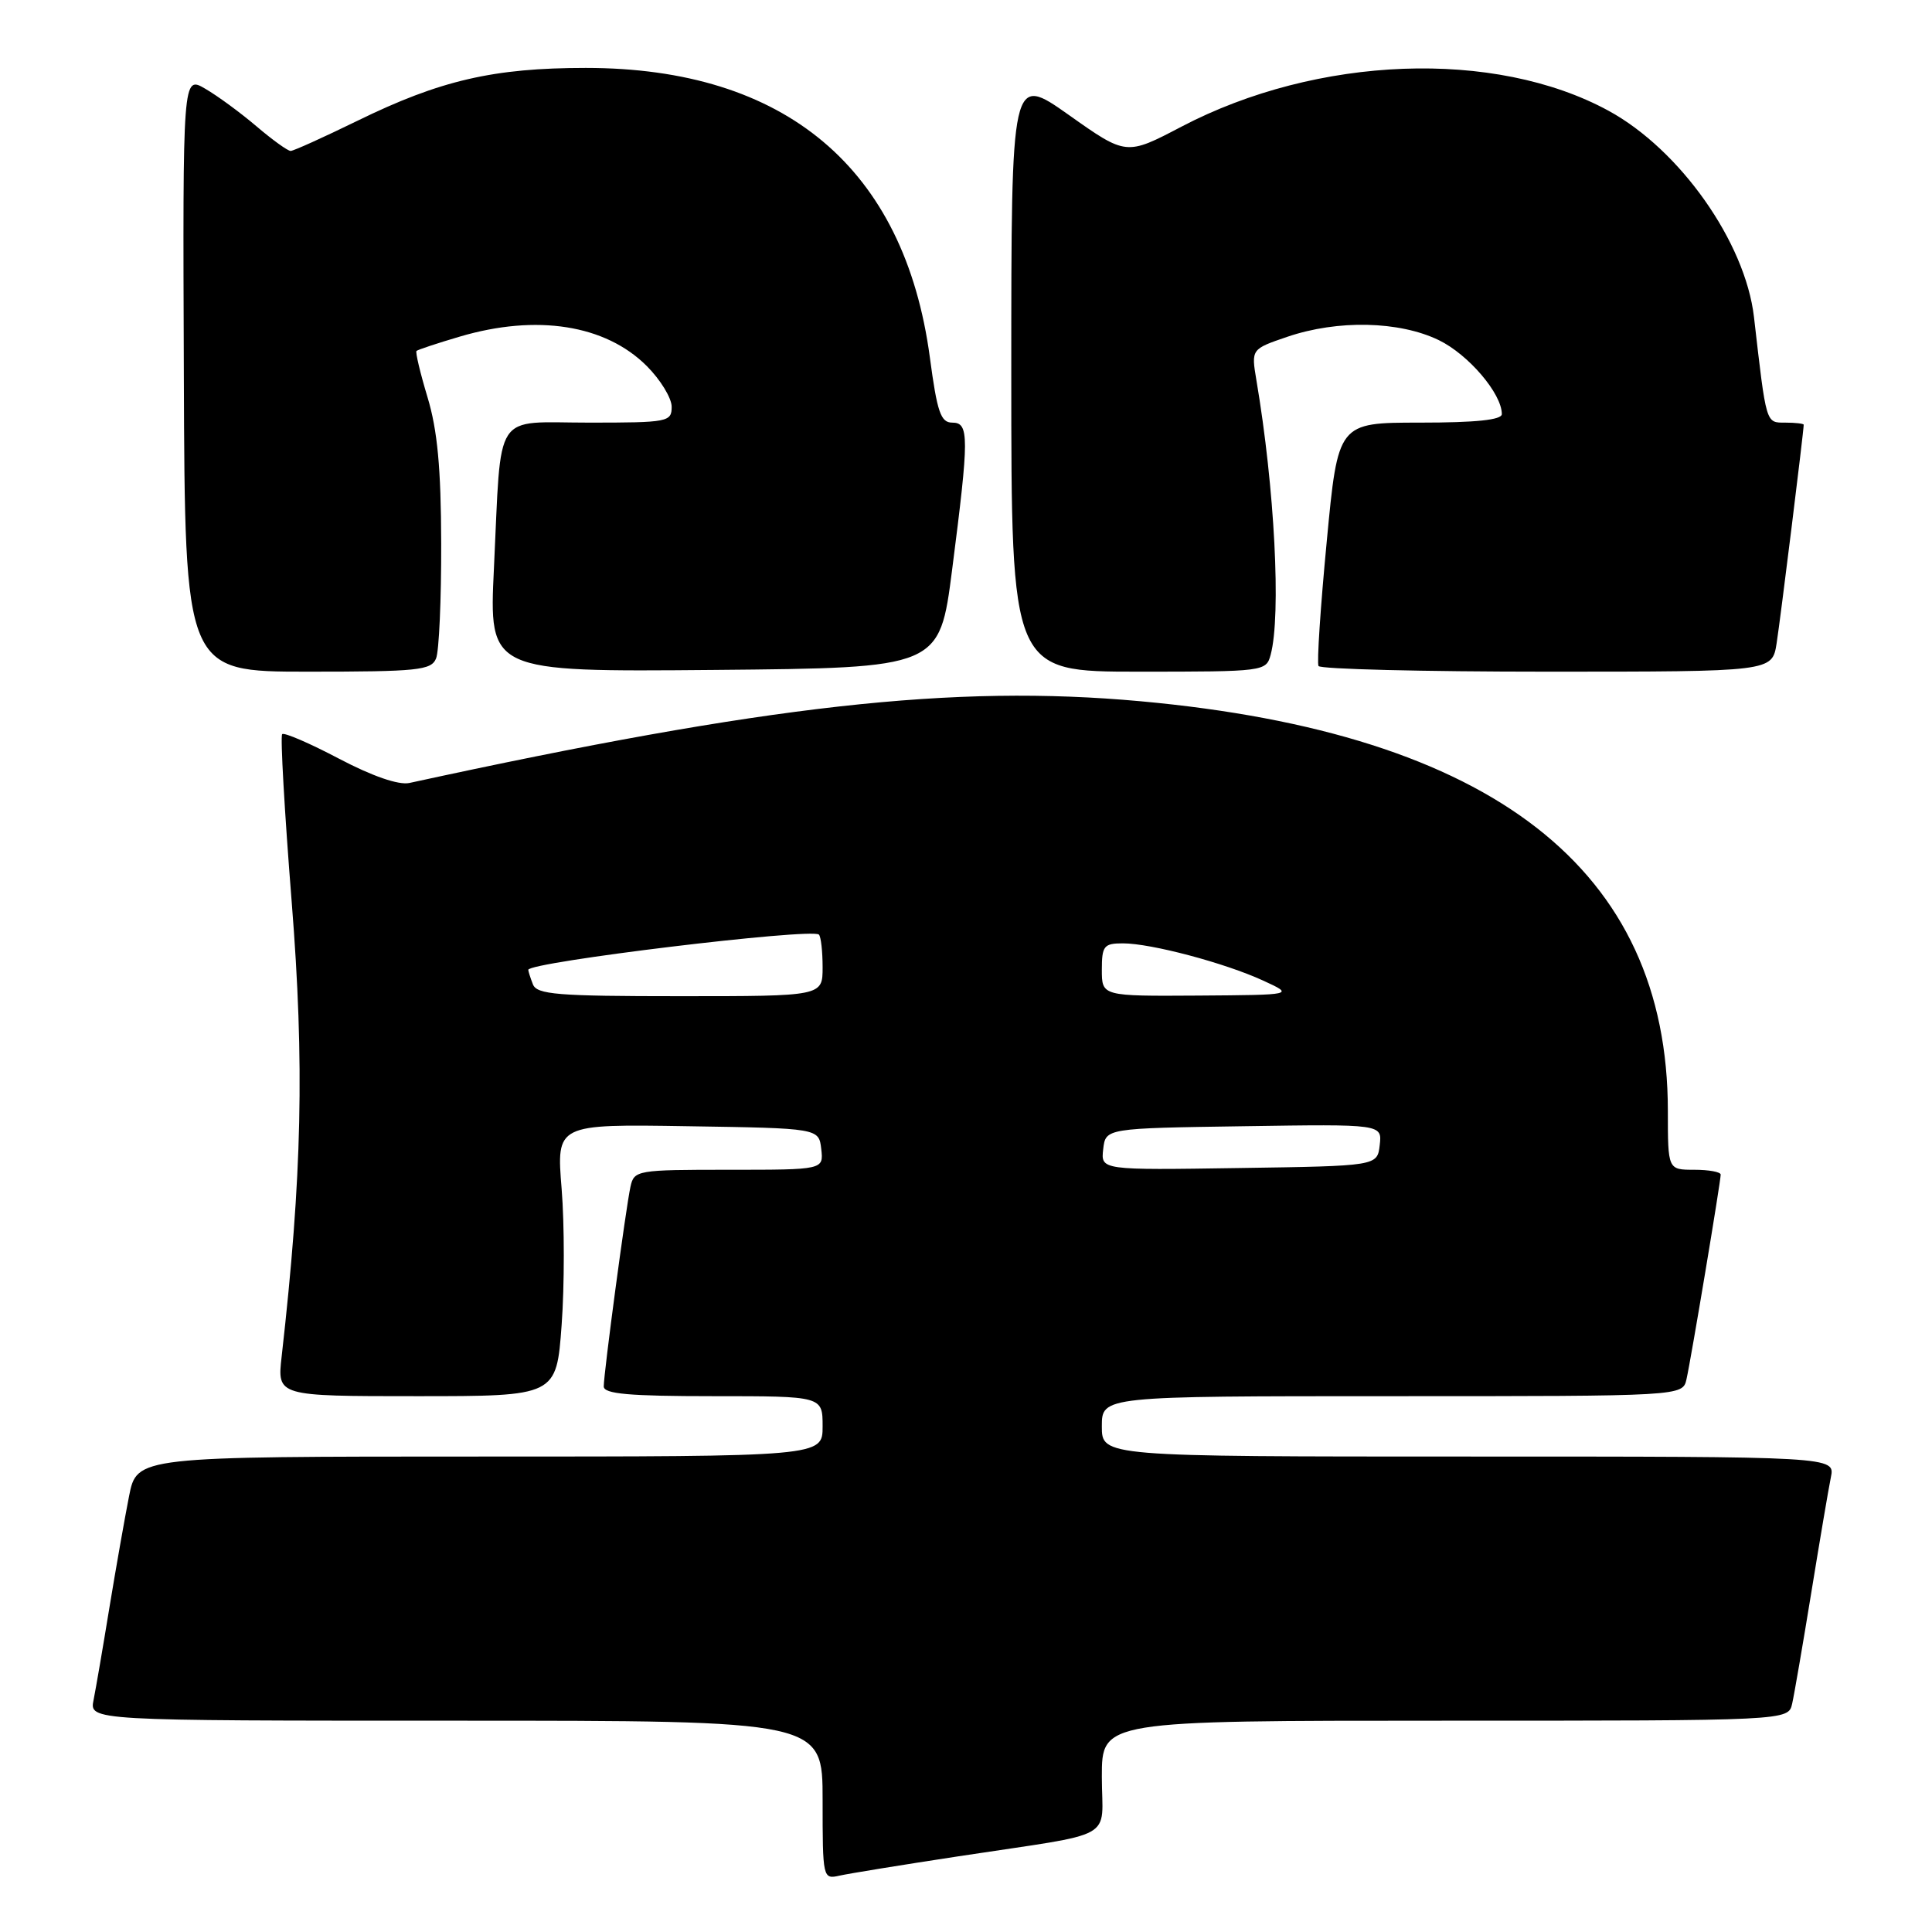 <?xml version="1.0" encoding="UTF-8" standalone="no"?>
<!DOCTYPE svg PUBLIC "-//W3C//DTD SVG 1.1//EN" "http://www.w3.org/Graphics/SVG/1.1/DTD/svg11.dtd" >
<svg xmlns="http://www.w3.org/2000/svg" xmlns:xlink="http://www.w3.org/1999/xlink" version="1.1" viewBox="0 0 256 256">
 <g >
 <path fill="currentColor"
d=" M 127.00 245.97 C 148.40 242.71 146.00 244.04 146.00 235.42 C 146.00 228.00 146.00 228.00 191.48 228.00 C 236.96 228.00 236.96 228.00 237.47 225.75 C 237.75 224.51 238.89 217.88 240.01 211.00 C 241.13 204.12 242.29 197.26 242.60 195.75 C 243.16 193.00 243.16 193.00 194.58 193.00 C 146.00 193.00 146.00 193.00 146.00 189.00 C 146.00 185.00 146.00 185.00 184.48 185.00 C 222.96 185.00 222.96 185.00 223.47 182.75 C 224.07 180.10 228.00 156.57 228.00 155.64 C 228.00 155.29 226.43 155.00 224.50 155.00 C 221.00 155.00 221.00 155.00 221.00 147.21 C 221.00 115.20 197.81 97.17 151.13 92.92 C 126.35 90.66 101.75 93.41 54.24 103.75 C 52.82 104.05 49.36 102.86 44.92 100.53 C 41.03 98.48 37.64 97.02 37.39 97.28 C 37.13 97.53 37.70 107.54 38.65 119.50 C 40.36 141.02 40.03 155.77 37.32 179.75 C 36.72 185.00 36.72 185.00 55.23 185.00 C 73.73 185.00 73.73 185.00 74.42 175.55 C 74.80 170.36 74.80 162.25 74.42 157.53 C 73.72 148.95 73.72 148.95 91.11 149.23 C 108.50 149.50 108.50 149.50 108.82 152.25 C 109.13 155.00 109.13 155.00 96.59 155.00 C 84.39 155.00 84.02 155.06 83.54 157.25 C 82.93 160.03 80.00 181.94 80.00 183.71 C 80.00 184.70 83.33 185.00 94.50 185.00 C 109.00 185.00 109.00 185.00 109.00 189.00 C 109.00 193.00 109.00 193.00 63.57 193.00 C 18.14 193.00 18.14 193.00 17.10 198.25 C 16.53 201.14 15.36 207.78 14.50 213.00 C 13.65 218.22 12.70 223.74 12.40 225.25 C 11.84 228.00 11.84 228.00 60.42 228.00 C 109.00 228.00 109.00 228.00 109.00 238.52 C 109.00 248.91 109.03 249.03 111.25 248.53 C 112.49 248.25 119.58 247.10 127.00 245.97 Z  M 57.78 87.25 C 58.18 86.29 58.48 79.42 58.46 72.00 C 58.44 62.03 57.96 56.97 56.65 52.64 C 55.68 49.42 55.02 46.65 55.19 46.50 C 55.36 46.34 57.94 45.48 60.93 44.60 C 71.13 41.59 80.23 43.03 85.70 48.50 C 87.52 50.32 89.00 52.75 89.00 53.90 C 89.00 55.91 88.51 56.00 78.08 56.00 C 65.20 56.00 66.47 54.06 65.45 75.27 C 64.79 89.03 64.79 89.03 94.64 88.77 C 124.49 88.50 124.49 88.50 126.16 75.50 C 128.43 57.83 128.43 56.00 126.18 56.00 C 124.65 56.00 124.18 54.62 123.21 47.35 C 119.85 22.28 104.07 9.00 77.62 9.00 C 65.40 9.00 58.32 10.64 47.35 16.01 C 42.86 18.20 38.89 20.00 38.51 20.00 C 38.13 20.00 36.10 18.54 34.00 16.75 C 31.90 14.96 28.84 12.71 27.20 11.76 C 24.21 10.01 24.21 10.01 24.36 49.50 C 24.50 89.00 24.50 89.00 40.78 89.00 C 55.35 89.00 57.14 88.82 57.78 87.25 Z  M 168.37 86.75 C 169.77 81.52 168.90 64.64 166.48 50.38 C 165.79 46.26 165.79 46.26 170.57 44.63 C 177.26 42.35 185.40 42.53 190.65 45.07 C 194.58 46.98 199.00 52.16 199.00 54.87 C 199.00 55.64 195.56 56.00 188.15 56.00 C 177.29 56.00 177.29 56.00 175.80 71.75 C 174.97 80.41 174.48 87.84 174.71 88.25 C 174.93 88.66 188.55 89.00 204.97 89.00 C 234.82 89.00 234.82 89.00 235.41 85.25 C 235.91 82.09 239.00 57.13 239.00 56.28 C 239.00 56.13 237.90 56.00 236.56 56.00 C 233.96 56.00 234.06 56.32 232.41 42.00 C 231.26 32.10 222.61 19.83 213.13 14.67 C 198.07 6.47 174.55 7.35 156.54 16.79 C 149.23 20.62 149.23 20.62 141.62 15.23 C 134.00 9.85 134.00 9.85 134.00 49.43 C 134.00 89.00 134.00 89.00 150.88 89.00 C 167.55 89.00 167.77 88.97 168.37 86.75 Z  M 146.18 152.27 C 146.50 149.50 146.50 149.50 164.82 149.23 C 183.14 148.95 183.14 148.95 182.82 151.73 C 182.50 154.50 182.50 154.50 164.18 154.77 C 145.86 155.05 145.86 155.05 146.18 152.27 Z  M 70.61 130.42 C 70.27 129.55 70.00 128.69 70.00 128.51 C 70.00 127.48 107.60 122.93 108.51 123.84 C 108.78 124.11 109.00 126.06 109.00 128.17 C 109.00 132.00 109.00 132.00 90.11 132.00 C 73.80 132.00 71.13 131.78 70.61 130.42 Z  M 146.00 128.50 C 146.00 125.34 146.27 125.00 148.79 125.00 C 152.52 125.00 162.31 127.60 167.39 129.94 C 171.50 131.83 171.50 131.83 158.75 131.92 C 146.00 132.00 146.00 132.00 146.00 128.50 Z "/>
</g>
</svg>